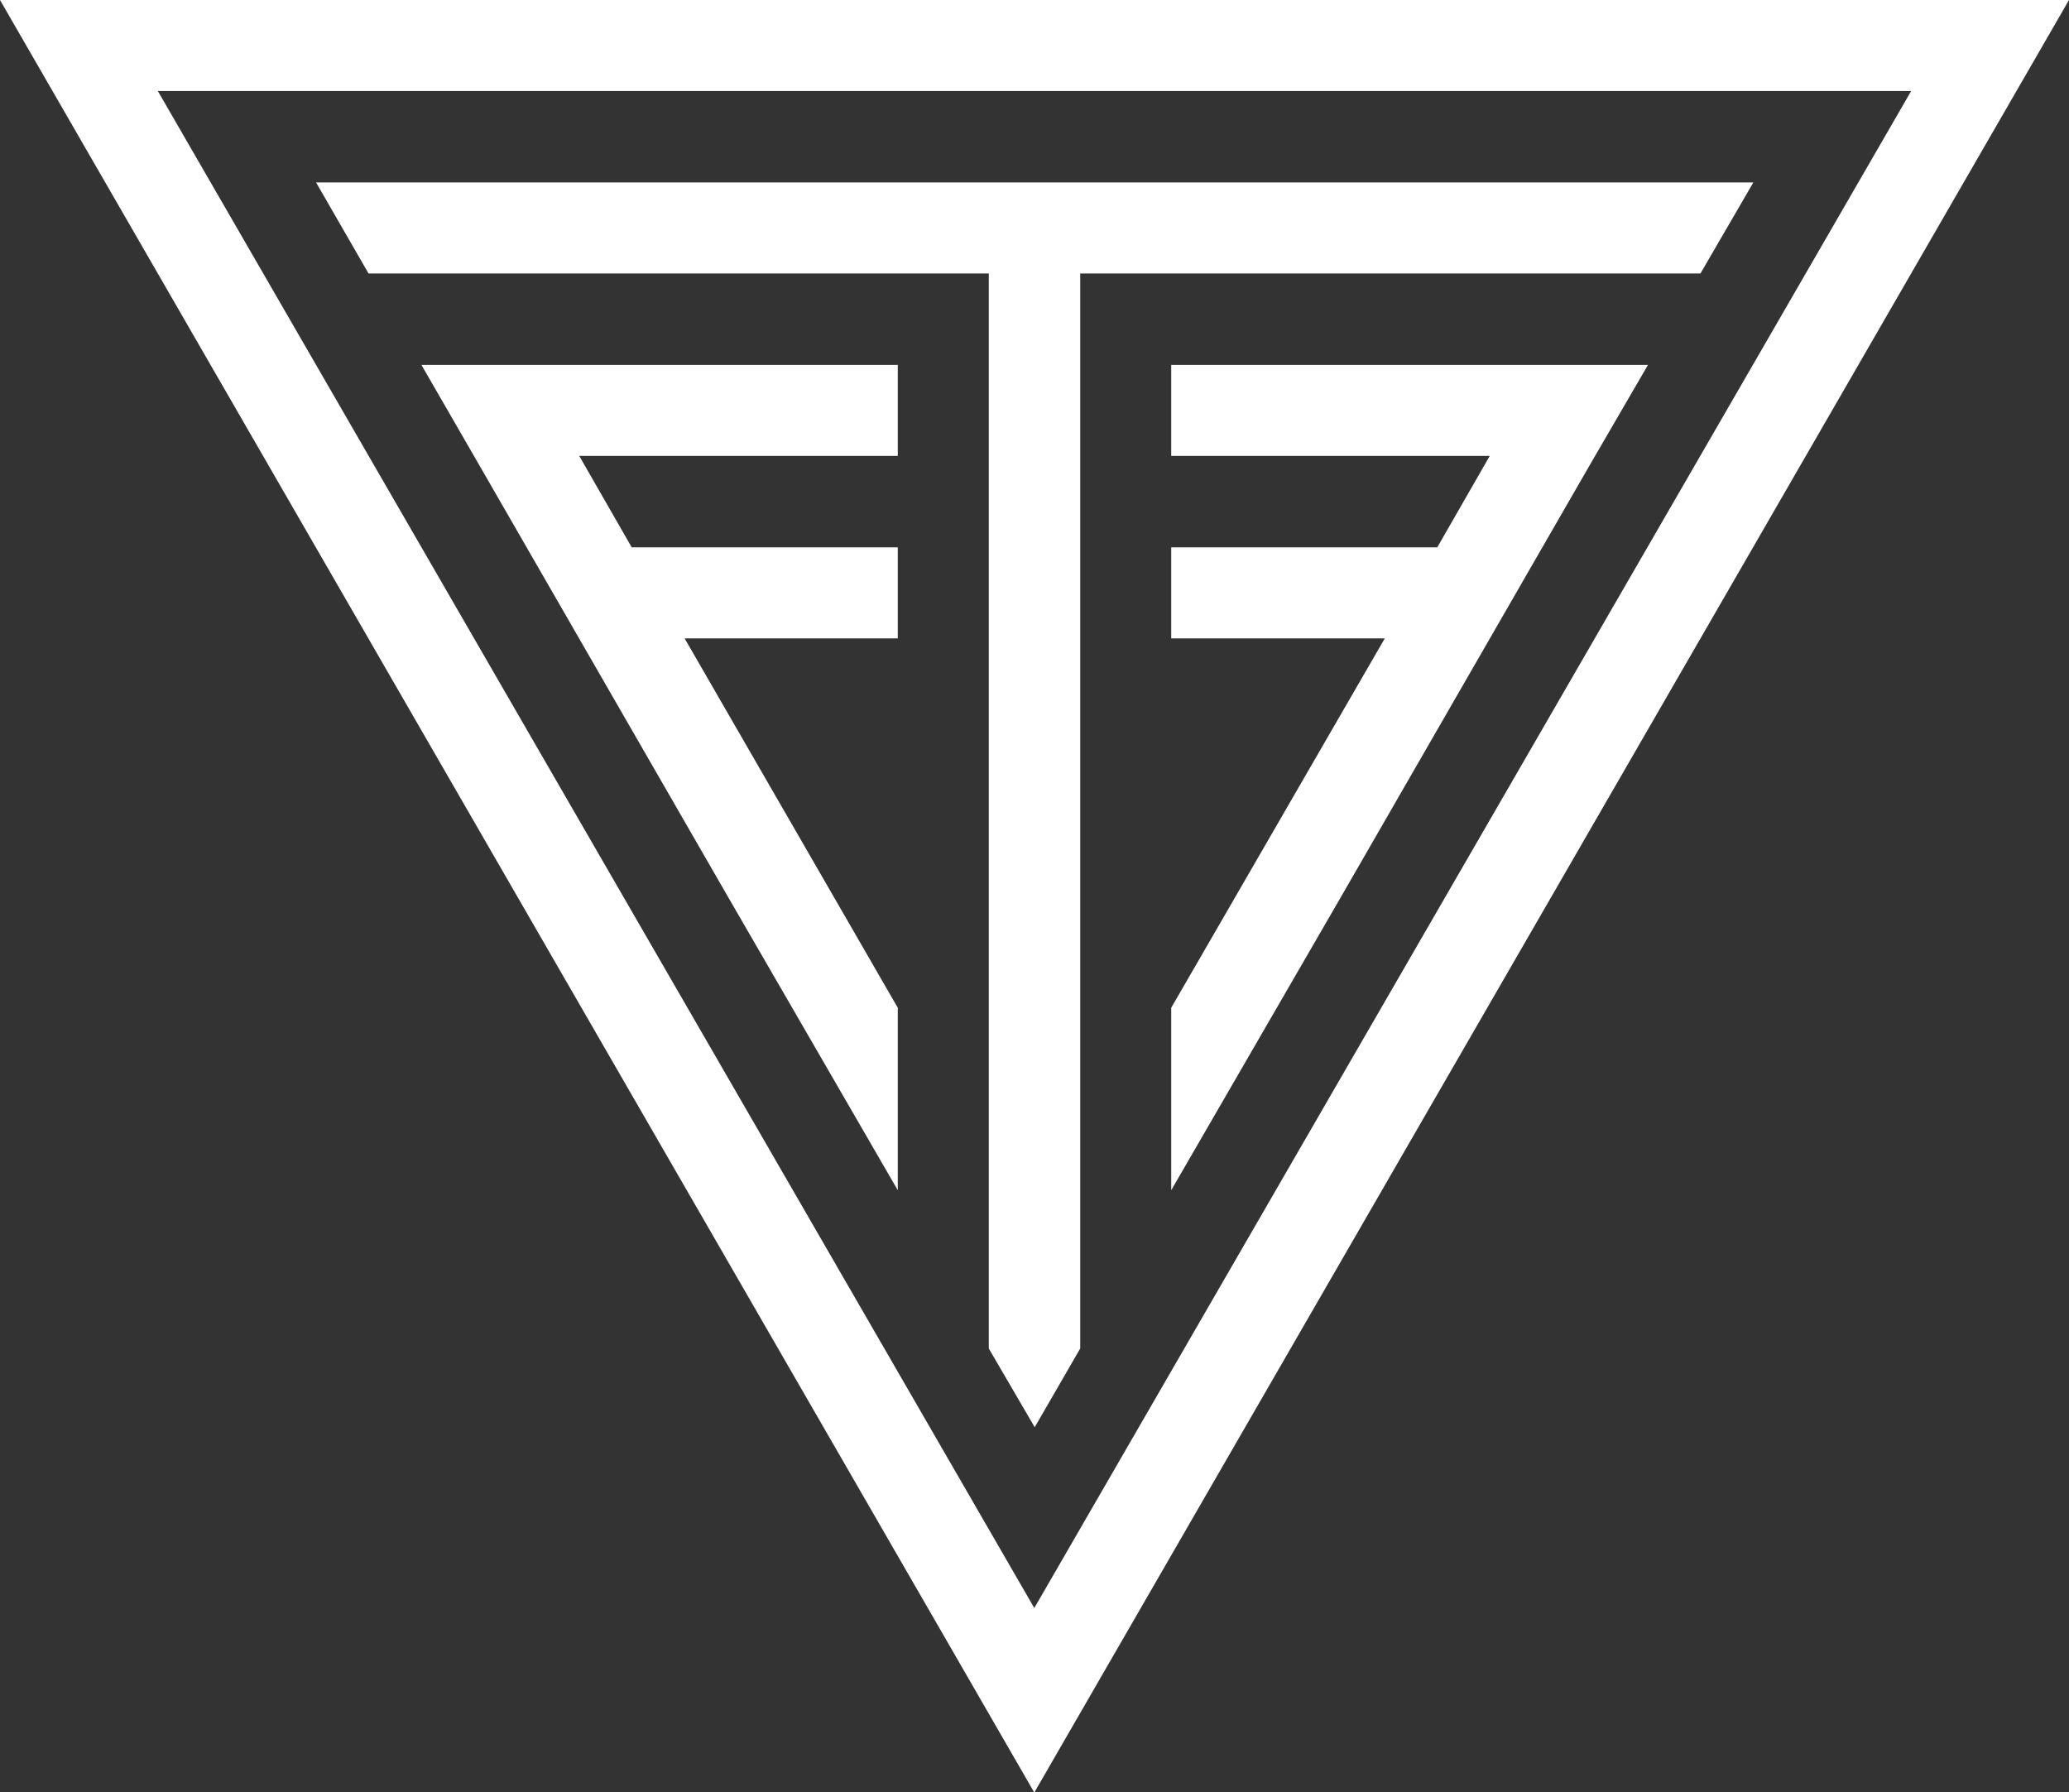 <svg id="Layer_1" data-name="Layer 1" xmlns="http://www.w3.org/2000/svg" viewBox="0 0 50.47 43.71"><rect x="0" y="0" width="50.47" height="43.71" fill="#333333" stroke="none"/><defs><style>.cls-1{fill:#fff;fill-rule:evenodd;}</style></defs><polygon class="cls-1" points="21.9 8.9 10.28 8.9 11.7 11.36 17.75 21.86 21.9 29.03 21.9 24.58 16.7 15.57 21.9 15.57 21.9 13.35 15.41 13.35 14.13 11.12 21.9 11.12 21.9 8.9 21.9 8.9"/><polygon class="cls-1" points="28.57 8.9 40.2 8.9 38.77 11.36 32.72 21.86 28.57 29.03 28.57 24.58 33.78 15.57 28.57 15.57 28.57 13.35 35.06 13.35 36.34 11.12 28.57 11.12 28.57 8.9 28.57 8.9"/><polygon class="cls-1" points="24.12 4.45 7.71 4.45 8.99 6.67 24.12 6.67 24.12 28.44 24.12 31.62 24.12 32.89 25.24 34.81 26.35 32.89 26.35 31.62 26.35 28.44 26.35 6.67 41.48 6.67 42.77 4.45 26.35 4.45 24.12 4.45 24.12 4.45"/><path class="cls-1" d="M913.38,531.5h42.77l-21.39,37-21.38-37ZM960,529.28H909.53L934.76,573,960,529.28Z" transform="translate(-909.53 -529.28)"/></svg>